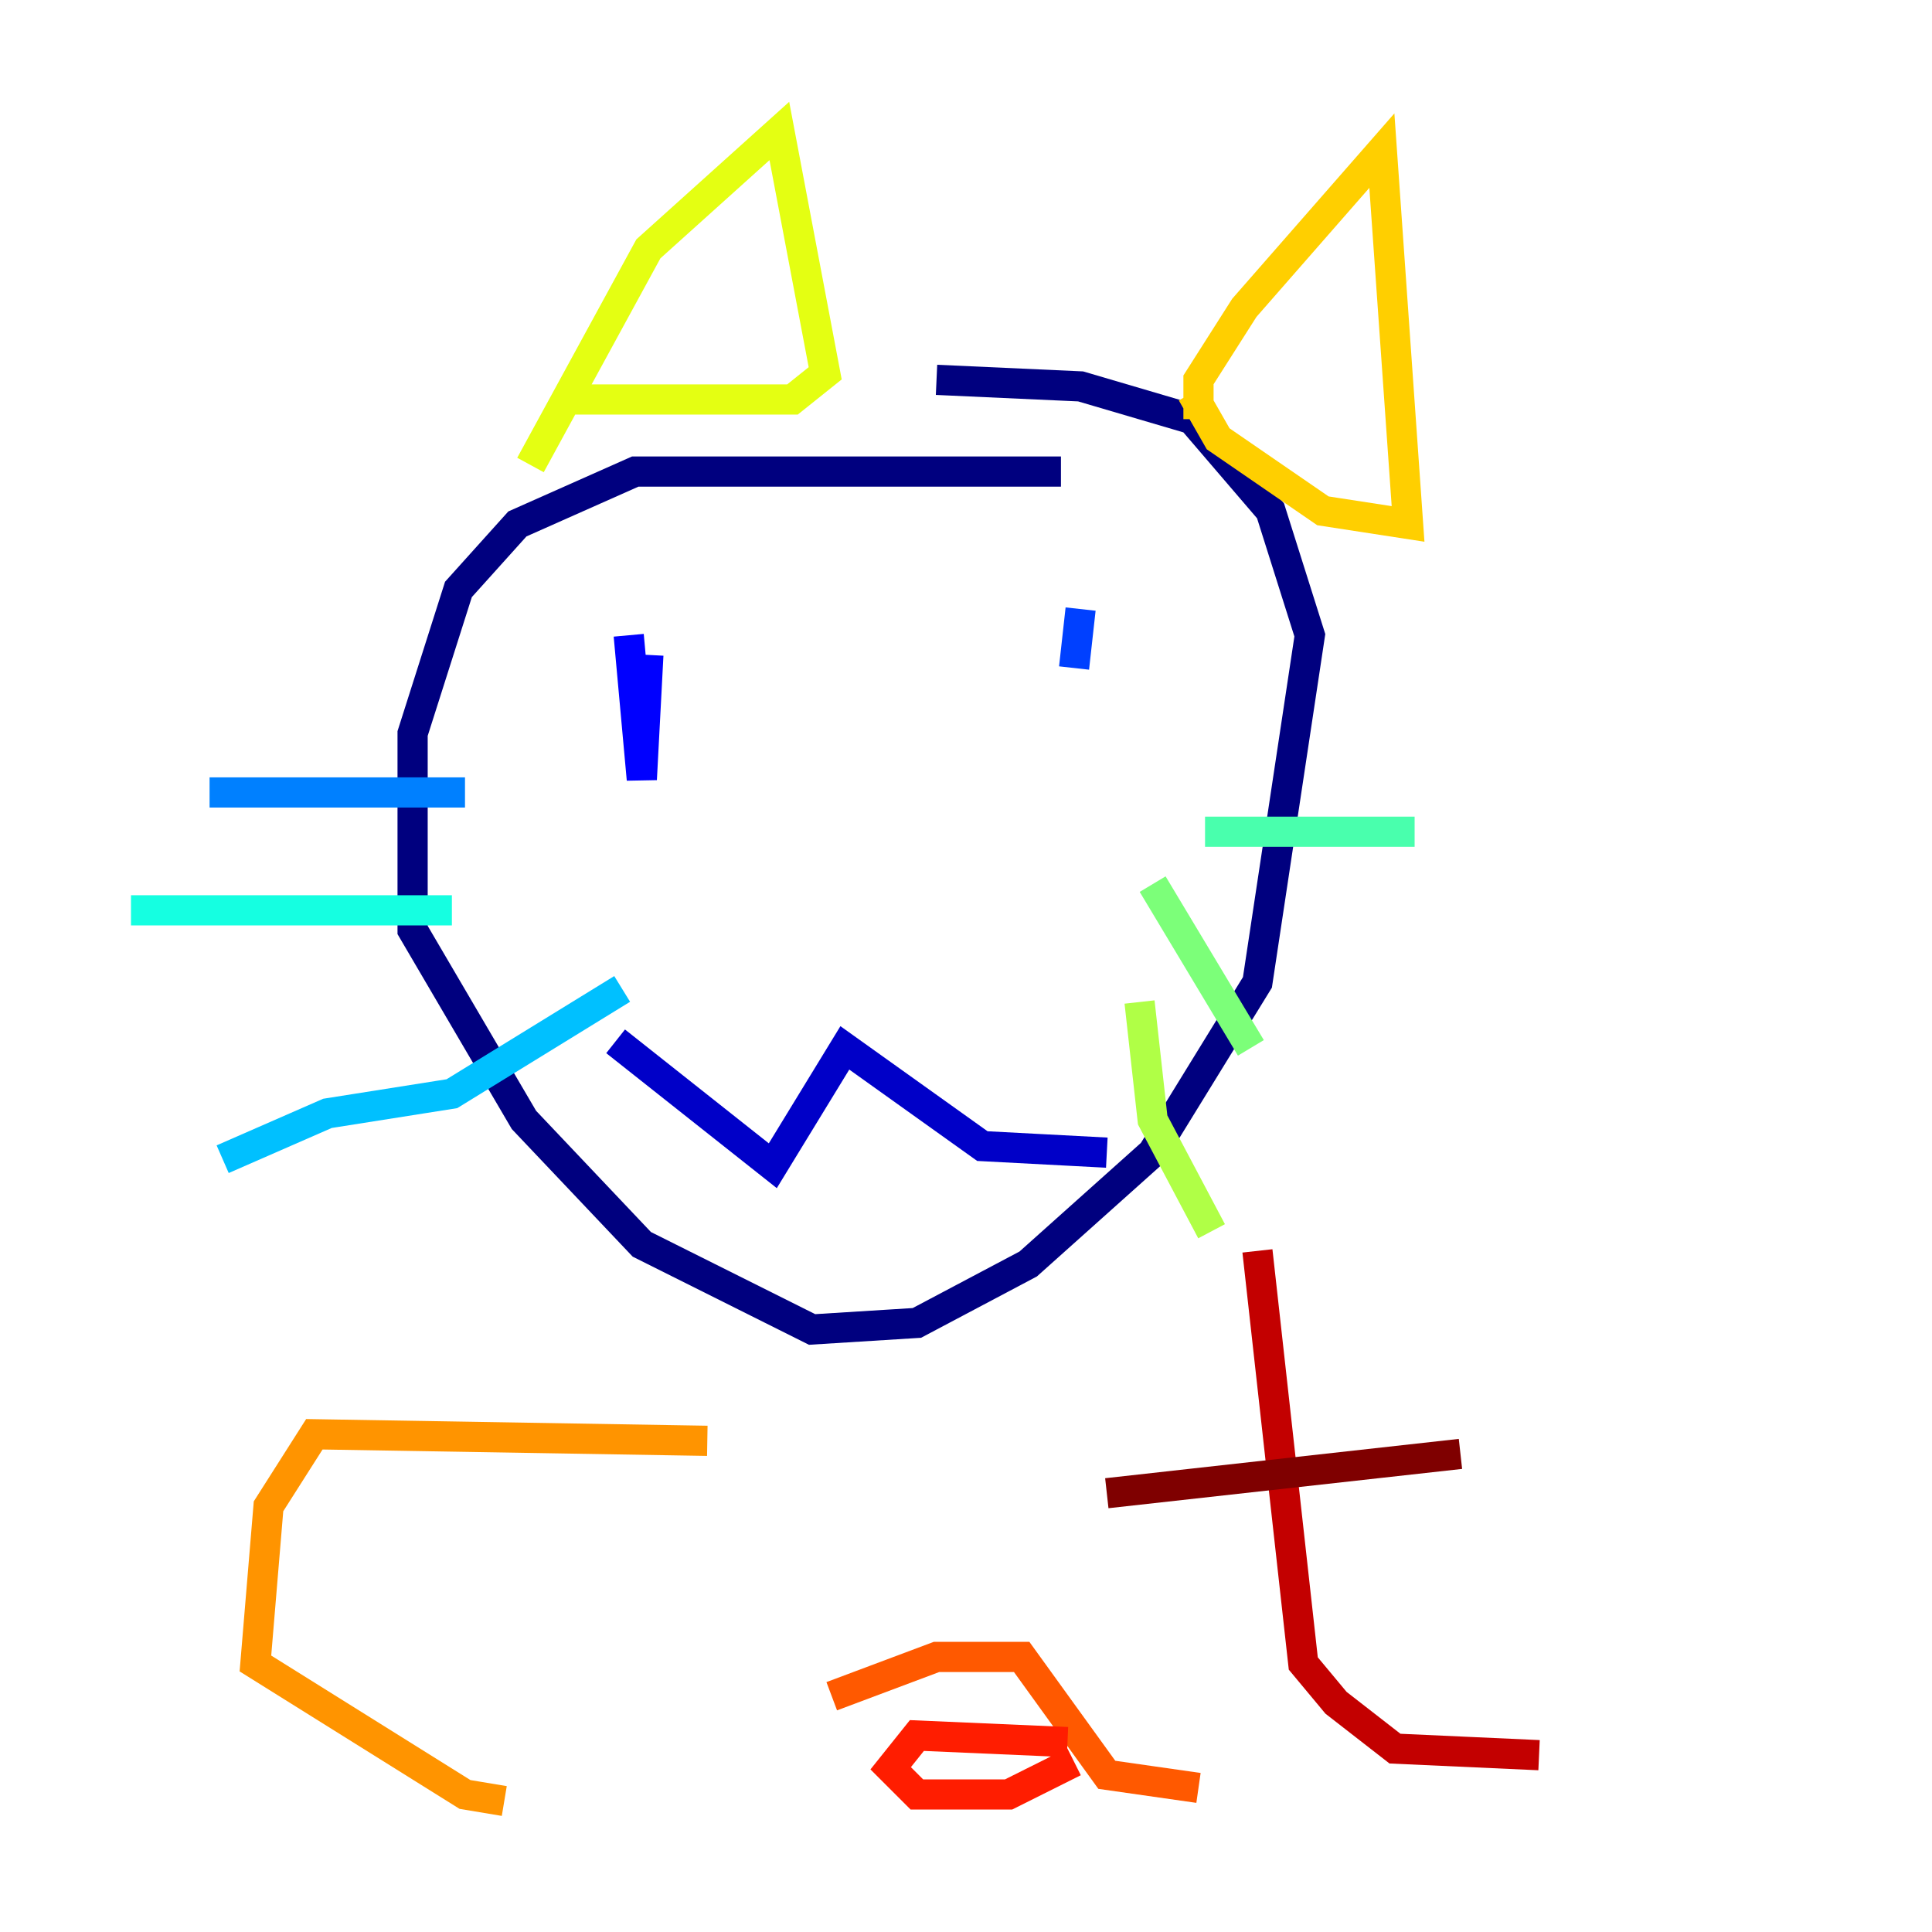 <?xml version="1.0" encoding="utf-8" ?>
<svg baseProfile="tiny" height="128" version="1.2" viewBox="0,0,128,128" width="128" xmlns="http://www.w3.org/2000/svg" xmlns:ev="http://www.w3.org/2001/xml-events" xmlns:xlink="http://www.w3.org/1999/xlink"><defs /><polyline fill="none" points="70.291,31.241 42.088,31.241 34.278,34.712 30.373,39.051 27.336,48.597 27.336,61.614 34.712,74.197 42.522,82.441 53.803,88.081 60.746,87.647 68.122,83.742 76.366,76.366 83.308,65.085 86.78,42.088 84.176,33.844 78.969,27.77 71.593,25.6 62.047,25.166" stroke="#00007f" stroke-width="2" /><polyline fill="none" points="40.786,68.99 51.2,77.234 55.973,69.424 65.085,75.932 73.329,76.366" stroke="#0000c8" stroke-width="2" /><polyline fill="none" points="41.654,42.088 42.522,51.634 42.956,43.39" stroke="#0000ff" stroke-width="2" /><polyline fill="none" points="71.593,40.352 71.159,44.258" stroke="#0040ff" stroke-width="2" /><polyline fill="none" points="30.807,52.502 13.885,52.502" stroke="#0080ff" stroke-width="2" /><polyline fill="none" points="41.22,65.519 29.939,72.461 21.695,73.763 14.752,76.8" stroke="#00c0ff" stroke-width="2" /><polyline fill="none" points="29.939,60.312 8.678,60.312" stroke="#15ffe1" stroke-width="2" /><polyline fill="none" points="79.837,55.105 93.722,55.105" stroke="#49ffad" stroke-width="2" /><polyline fill="none" points="76.366,58.576 82.875,69.424" stroke="#7cff79" stroke-width="2" /><polyline fill="none" points="75.498,66.386 76.366,74.197 80.271,81.573" stroke="#b0ff46" stroke-width="2" /><polyline fill="none" points="35.146,30.807 42.956,16.488 51.634,8.678 54.671,24.732 52.502,26.468 37.749,26.468" stroke="#e4ff12" stroke-width="2" /><polyline fill="none" points="79.403,27.77 79.403,25.166 82.441,20.393 91.552,9.98 93.288,34.712 87.647,33.844 80.705,29.071 78.969,26.034" stroke="#ffcf00" stroke-width="2" /><polyline fill="none" points="46.861,95.458 20.827,95.024 17.79,99.797 16.922,110.21 30.807,118.888 33.41,119.322" stroke="#ff9400" stroke-width="2" /><polyline fill="none" points="55.105,112.38 62.047,109.776 67.688,109.776 73.329,117.586 79.403,118.454" stroke="#ff5900" stroke-width="2" /><polyline fill="none" points="70.725,115.417 60.746,114.983 59.01,117.153 60.746,118.888 66.82,118.888 71.159,116.719" stroke="#ff1d00" stroke-width="2" /><polyline fill="none" points="83.308,82.875 86.346,110.21 88.515,112.814 92.42,115.851 101.966,116.285" stroke="#c30000" stroke-width="2" /><polyline fill="none" points="73.329,98.929 96.759,96.325" stroke="#7f0000" stroke-width="2" /></svg>
